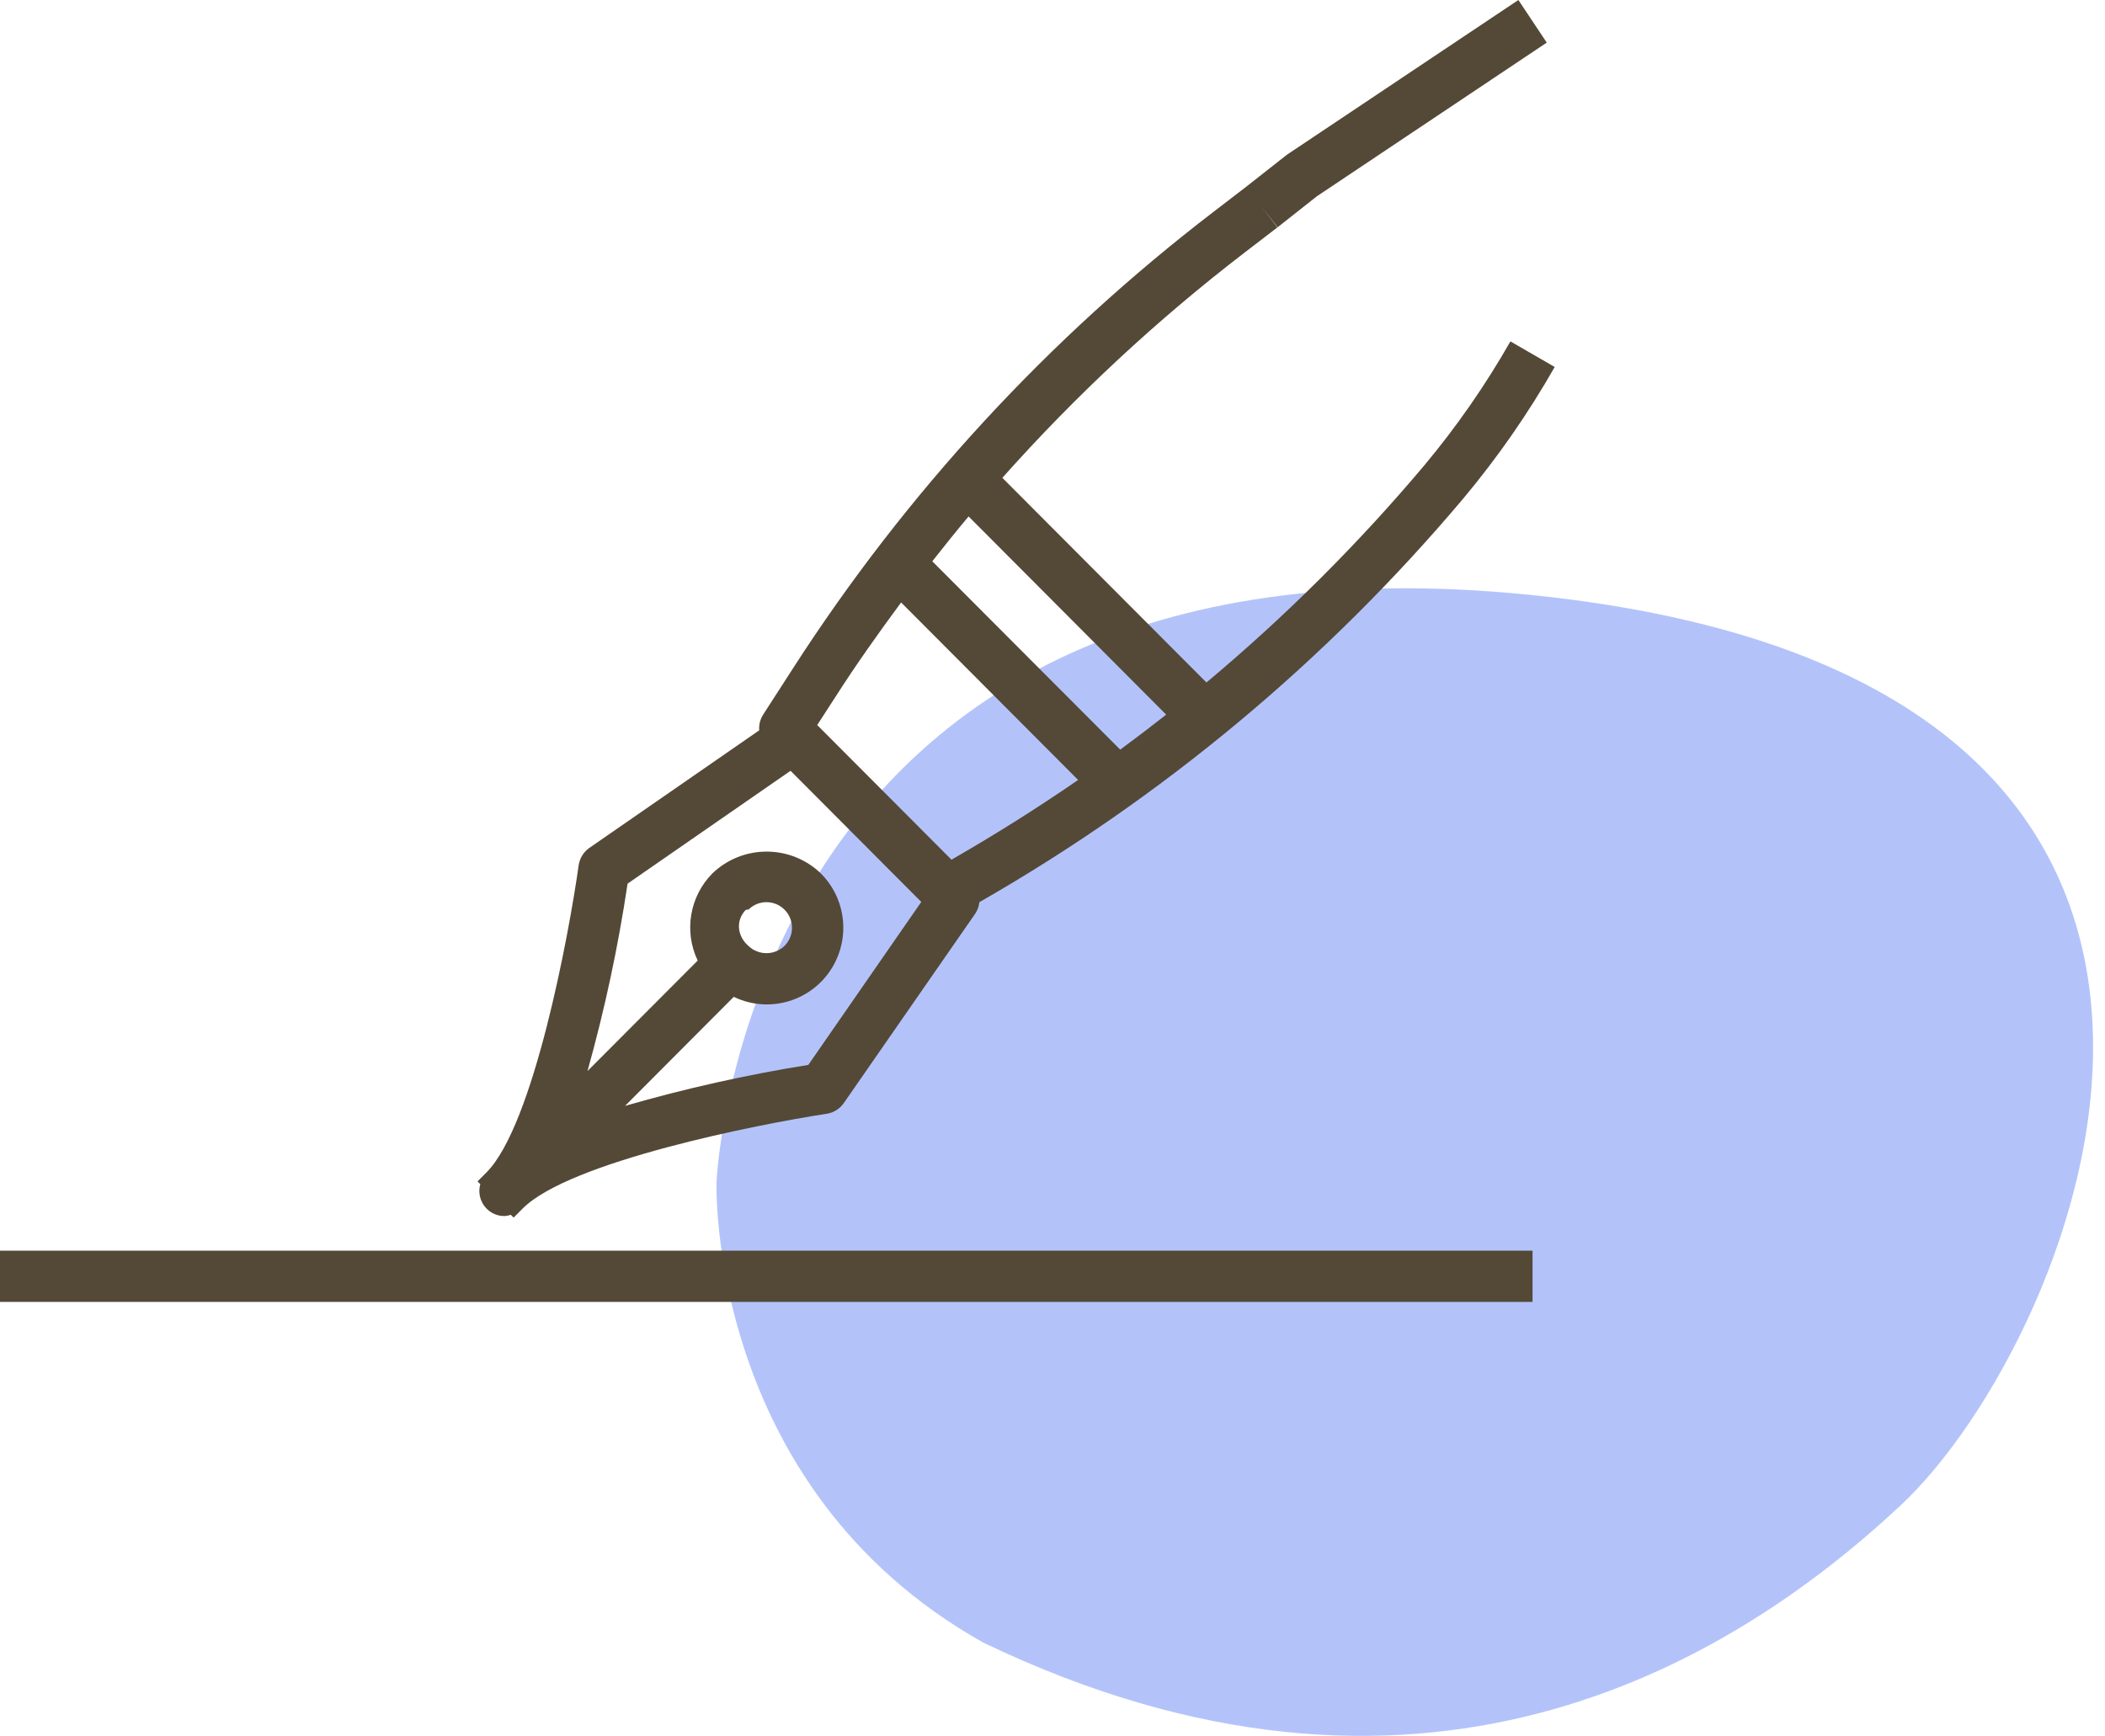 <svg width="97" height="80" viewBox="0 0 97 80" fill="none" xmlns="http://www.w3.org/2000/svg">
<path fill-rule="evenodd" clip-rule="evenodd" d="M33.018 54.465C33.018 54.465 34.294 23.273 71.355 27.506C108.417 31.738 95.728 61.758 87.602 69.359C79.475 76.96 65.217 85.264 45.302 75.697C32.532 68.52 33.018 54.465 33.018 54.465Z" fill="#6989F7" fill-opacity="0.5"/>
<path fill-rule="evenodd" clip-rule="evenodd" d="M65.634 21.446C67.123 19.664 68.451 17.752 69.601 15.733L71.642 16.913C70.421 19.055 69.013 21.082 67.432 22.972C61.142 30.437 53.593 36.735 45.129 41.578C45.111 41.765 45.047 41.944 44.943 42.101L38.883 50.836C38.698 51.103 38.411 51.282 38.091 51.33C34.933 51.812 26.248 53.528 24.084 55.697L23.668 56.114L23.54 55.986C23.448 56.017 23.351 56.036 23.253 56.043C23.143 56.044 23.034 56.03 22.928 56C22.316 55.826 21.96 55.188 22.133 54.574L22.004 54.446L22.421 54.028C24.582 51.861 26.216 43.083 26.664 39.883C26.71 39.556 26.89 39.263 27.161 39.075L34.986 33.658C34.965 33.405 35.028 33.151 35.165 32.937L36.565 30.765C41.766 22.695 48.318 15.586 55.932 9.753L57.421 8.61L59.302 7.131L69.968 0L71.275 1.964L60.681 9.047L58.875 10.473L58.147 9.544L58.863 10.481L57.361 11.633C53.319 14.736 49.579 18.214 46.189 22.021L55.593 31.453C59.224 28.417 62.584 25.069 65.634 21.446ZM28.803 50.966C31.577 50.165 34.397 49.534 37.248 49.077L42.453 41.566L36.429 35.523L28.919 40.724C28.484 43.639 27.867 46.523 27.072 49.361L32.15 44.269C31.507 42.92 31.779 41.311 32.83 40.249C34.227 38.913 36.425 38.913 37.822 40.249C38.886 41.309 39.163 42.928 38.514 44.284C37.672 46.044 35.567 46.786 33.812 45.941L28.803 50.966ZM34.317 41.985C34.354 41.943 34.394 41.902 34.487 41.923C34.946 41.462 35.691 41.462 36.151 41.923C36.611 42.383 36.611 43.131 36.152 43.592L36.151 43.593C35.685 44.039 34.952 44.039 34.487 43.593C33.995 43.166 33.892 42.479 34.317 41.985ZM37.658 33.415L43.845 39.62C45.847 38.471 47.792 37.246 49.68 35.945L41.524 27.765C40.492 29.161 39.484 30.58 38.543 32.046L37.658 33.415ZM51.62 34.548L42.961 25.868C43.509 25.171 44.063 24.479 44.633 23.8L53.738 32.935C53.039 33.485 52.333 34.023 51.62 34.548ZM70.621 57.639H0V60H70.621V57.639Z" fill="#544837"/>
</svg>
